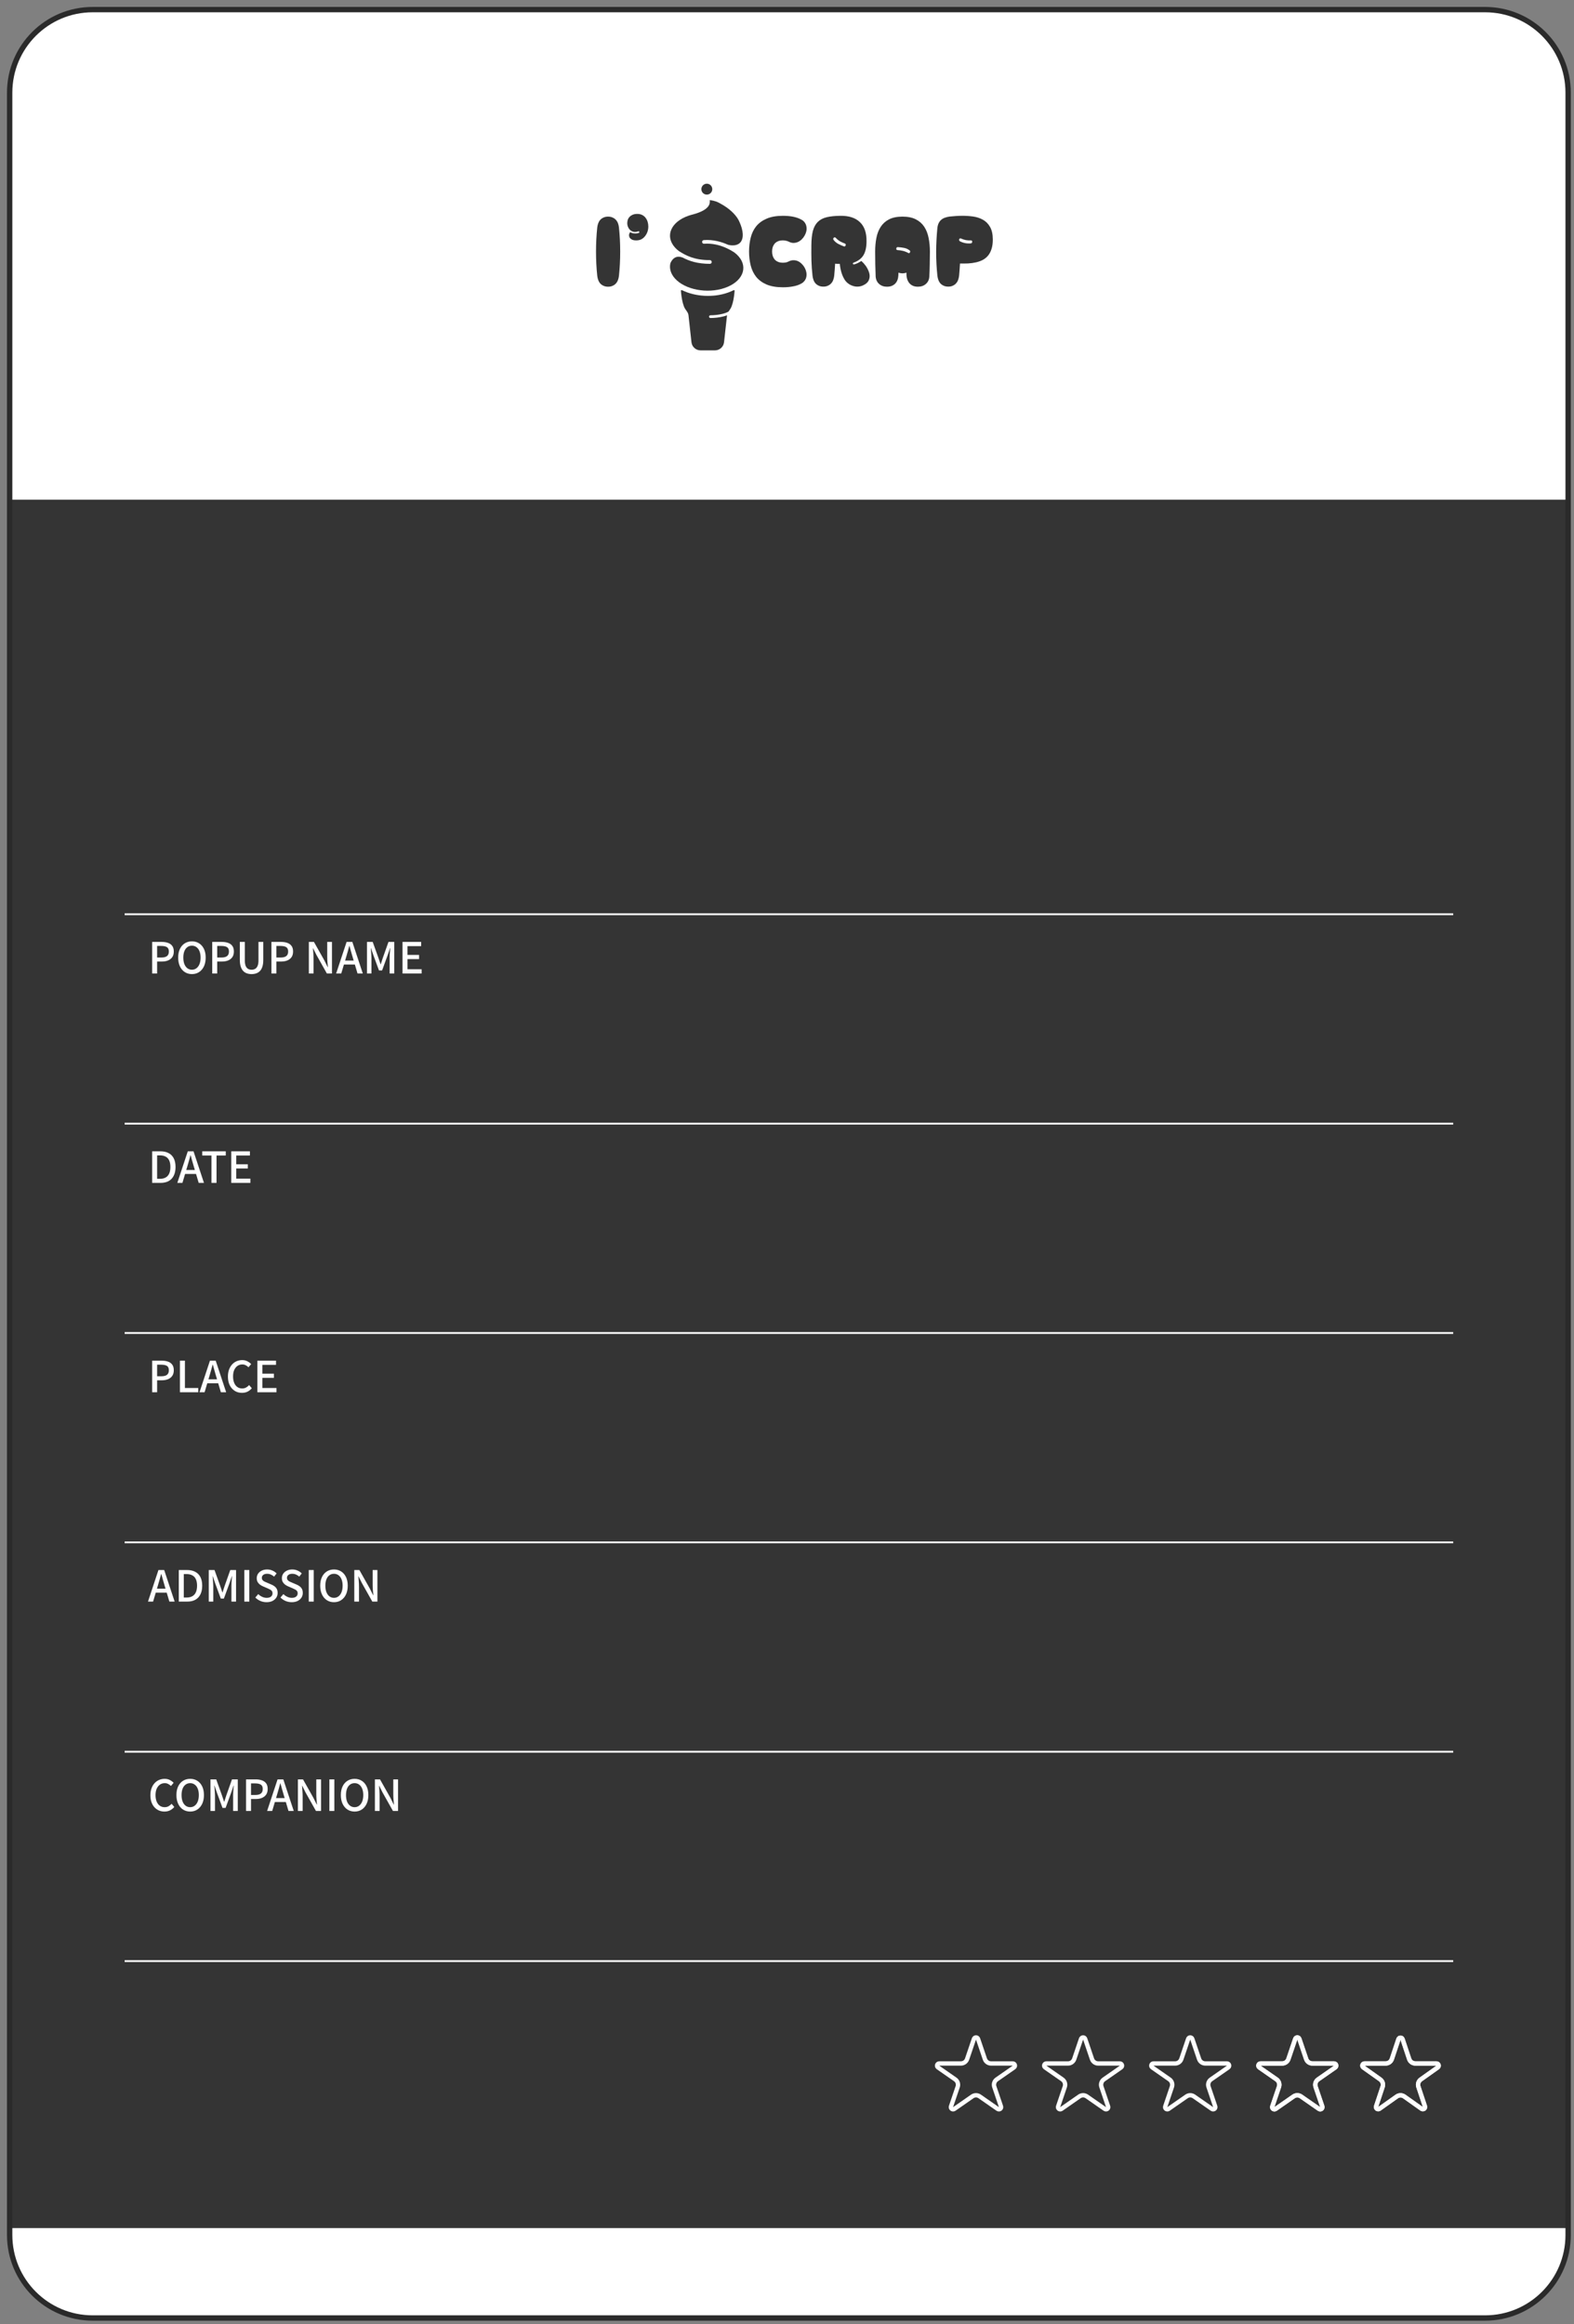 <svg width="128" height="189" viewBox="0 0 128 189" fill="none" xmlns="http://www.w3.org/2000/svg">
<rect x="0" y="0" width="128" height="189" fill="#808080" stroke="none"/>
<path d="M7.537 0.782C3.808 0.782 0.786 3.805 0.786 7.533V181.741C0.786 185.469 3.808 188.491 7.537 188.491H120.772C124.5 188.491 127.523 185.469 127.523 181.741V7.533C127.523 3.805 124.5 0.782 120.772 0.782H7.537Z" fill="#343434" stroke="#2A2A2A" stroke-width="0.436"/>
<path d="M1.004 7.533C1.004 3.925 3.929 1 7.537 1H120.772C124.38 1 127.305 3.925 127.305 7.533V40.632H1.004V7.533Z" fill="white"/>
<path d="M1.004 181.181H127.305V181.742C127.305 185.35 124.38 188.274 120.772 188.274H7.537C3.929 188.274 1.004 185.35 1.004 181.742V181.181Z" fill="white"/>
<line x1="10.137" y1="74.344" x2="118.177" y2="74.344" stroke="white" stroke-width="0.149"/>
<line x1="10.137" y1="91.371" x2="118.177" y2="91.371" stroke="white" stroke-width="0.149"/>
<line x1="10.137" y1="108.394" x2="118.177" y2="108.394" stroke="white" stroke-width="0.149"/>
<line x1="10.137" y1="125.42" x2="118.177" y2="125.42" stroke="white" stroke-width="0.149"/>
<line x1="10.137" y1="142.444" x2="118.177" y2="142.444" stroke="white" stroke-width="0.149"/>
<line x1="10.137" y1="159.47" x2="118.177" y2="159.47" stroke="white" stroke-width="0.149"/>
<path d="M12.373 96.188V93.62H13.039C13.303 93.62 13.527 93.668 13.711 93.766C13.895 93.861 14.034 94.003 14.129 94.191C14.227 94.379 14.275 94.614 14.275 94.895C14.275 95.174 14.227 95.409 14.129 95.602C14.034 95.795 13.896 95.941 13.714 96.041C13.533 96.139 13.315 96.188 13.059 96.188H12.373ZM12.777 95.856H13.011C13.194 95.856 13.349 95.82 13.474 95.749C13.602 95.677 13.697 95.57 13.76 95.428C13.825 95.284 13.857 95.106 13.857 94.895C13.857 94.681 13.825 94.505 13.76 94.365C13.697 94.226 13.602 94.123 13.474 94.055C13.349 93.986 13.194 93.951 13.011 93.951H12.777V95.856ZM14.42 96.188L15.271 93.62H15.737L16.587 96.188H16.159L15.744 94.794C15.703 94.654 15.662 94.514 15.622 94.372C15.583 94.228 15.543 94.084 15.504 93.94H15.49C15.453 94.087 15.413 94.231 15.371 94.372C15.332 94.514 15.291 94.654 15.249 94.794L14.835 96.188H14.42ZM14.901 95.459V95.139H16.1V95.459H14.901ZM17.196 96.188V93.961H16.447V93.62H18.36V93.961H17.608V96.188H17.196ZM18.807 96.188V93.62H20.323V93.961H19.211V94.675H20.152V95.017H19.211V95.843H20.361V96.188H18.807Z" fill="white"/>
<path d="M12.373 113.212V110.644H13.15C13.343 110.644 13.512 110.67 13.659 110.721C13.805 110.77 13.92 110.851 14.004 110.965C14.09 111.076 14.133 111.229 14.133 111.425C14.133 111.61 14.091 111.764 14.007 111.884C13.924 112.003 13.809 112.092 13.662 112.153C13.518 112.211 13.352 112.24 13.164 112.24H12.777V113.212H12.373ZM12.777 111.912H13.129C13.331 111.912 13.482 111.873 13.582 111.794C13.682 111.715 13.732 111.592 13.732 111.425C13.732 111.253 13.68 111.134 13.575 111.069C13.471 111.004 13.316 110.972 13.112 110.972H12.777V111.912ZM14.632 113.212V110.644H15.037V112.867H16.124V113.212H14.632ZM16.224 113.212L17.074 110.644H17.541L18.391 113.212H17.962L17.548 111.818C17.506 111.679 17.465 111.538 17.426 111.397C17.386 111.253 17.347 111.109 17.307 110.965H17.293C17.256 111.111 17.217 111.255 17.175 111.397C17.135 111.538 17.095 111.679 17.053 111.818L16.638 113.212H16.224ZM16.704 112.484V112.163H17.903V112.484H16.704ZM19.678 113.261C19.518 113.261 19.368 113.232 19.229 113.174C19.091 113.113 18.971 113.026 18.866 112.912C18.762 112.798 18.68 112.66 18.622 112.498C18.564 112.333 18.535 112.145 18.535 111.933C18.535 111.724 18.565 111.537 18.626 111.372C18.686 111.207 18.769 111.068 18.873 110.954C18.978 110.838 19.101 110.75 19.242 110.689C19.384 110.629 19.536 110.599 19.699 110.599C19.857 110.599 19.997 110.631 20.12 110.696C20.244 110.761 20.345 110.837 20.424 110.923L20.207 111.181C20.14 111.113 20.065 111.059 19.981 111.017C19.9 110.973 19.808 110.951 19.706 110.951C19.557 110.951 19.426 110.99 19.312 111.069C19.201 111.148 19.112 111.26 19.047 111.404C18.985 111.548 18.953 111.721 18.953 111.923C18.953 112.125 18.983 112.3 19.044 112.449C19.104 112.595 19.19 112.708 19.302 112.787C19.413 112.866 19.544 112.905 19.695 112.905C19.811 112.905 19.915 112.881 20.005 112.832C20.098 112.781 20.183 112.714 20.26 112.63L20.479 112.888C20.375 113.009 20.256 113.102 20.124 113.167C19.994 113.229 19.845 113.261 19.678 113.261ZM20.93 113.212V110.644H22.446V110.986H21.335V111.7H22.275V112.041H21.335V112.867H22.484V113.212H20.93Z" fill="white"/>
<path d="M12.035 130.236L12.885 127.668H13.352L14.202 130.236H13.774L13.359 128.843C13.317 128.703 13.277 128.563 13.237 128.421C13.198 128.277 13.158 128.133 13.119 127.989H13.105C13.068 128.135 13.028 128.279 12.986 128.421C12.947 128.563 12.906 128.703 12.864 128.843L12.45 130.236H12.035ZM12.516 129.508V129.188H13.714V129.508H12.516ZM14.54 130.236V127.668H15.206C15.471 127.668 15.695 127.717 15.878 127.815C16.062 127.91 16.201 128.052 16.297 128.24C16.394 128.428 16.443 128.663 16.443 128.944C16.443 129.222 16.394 129.458 16.297 129.651C16.201 129.844 16.063 129.99 15.882 130.09C15.701 130.188 15.482 130.236 15.227 130.236H14.54ZM14.945 129.905H15.178C15.362 129.905 15.516 129.869 15.642 129.797C15.769 129.725 15.864 129.618 15.927 129.477C15.992 129.333 16.025 129.155 16.025 128.944C16.025 128.73 15.992 128.553 15.927 128.414C15.864 128.275 15.769 128.171 15.642 128.104C15.516 128.034 15.362 127.999 15.178 127.999H14.945V129.905ZM16.977 130.236V127.668H17.444L17.91 128.968C17.941 129.052 17.97 129.138 17.998 129.226C18.025 129.312 18.053 129.398 18.081 129.484H18.099C18.129 129.398 18.157 129.312 18.182 129.226C18.21 129.138 18.238 129.052 18.266 128.968L18.726 127.668H19.196V130.236H18.82V128.968C18.82 128.891 18.822 128.807 18.827 128.714C18.834 128.621 18.841 128.527 18.848 128.432C18.857 128.336 18.866 128.25 18.876 128.174H18.858L18.653 128.766L18.207 129.989H17.956L17.506 128.766L17.301 128.174H17.287C17.296 128.25 17.304 128.336 17.311 128.432C17.32 128.527 17.328 128.621 17.332 128.714C17.339 128.807 17.343 128.891 17.343 128.968V130.236H16.977ZM19.869 130.236V127.668H20.273V130.236H19.869ZM21.676 130.285C21.499 130.285 21.332 130.251 21.174 130.184C21.018 130.117 20.881 130.024 20.763 129.905L21 129.627C21.093 129.717 21.198 129.79 21.317 129.846C21.438 129.902 21.561 129.93 21.686 129.93C21.84 129.93 21.957 129.896 22.038 129.829C22.122 129.761 22.163 129.674 22.163 129.567C22.163 129.488 22.146 129.426 22.111 129.379C22.076 129.33 22.028 129.29 21.965 129.257C21.904 129.225 21.835 129.191 21.756 129.156L21.401 129.003C21.317 128.968 21.234 128.923 21.153 128.867C21.074 128.809 21.008 128.737 20.954 128.651C20.903 128.563 20.878 128.456 20.878 128.33C20.878 128.196 20.914 128.075 20.986 127.968C21.058 127.861 21.158 127.778 21.285 127.717C21.413 127.655 21.558 127.623 21.721 127.623C21.872 127.623 22.015 127.652 22.15 127.71C22.284 127.768 22.399 127.847 22.494 127.947L22.289 128.205C22.208 128.133 22.12 128.077 22.028 128.038C21.937 127.996 21.835 127.975 21.721 127.975C21.589 127.975 21.484 128.005 21.407 128.066C21.331 128.124 21.293 128.203 21.293 128.303C21.293 128.377 21.312 128.438 21.352 128.487C21.391 128.534 21.442 128.573 21.505 128.606C21.57 128.636 21.636 128.665 21.704 128.693L22.055 128.843C22.158 128.884 22.248 128.936 22.327 128.996C22.406 129.056 22.468 129.13 22.512 129.215C22.556 129.301 22.578 129.408 22.578 129.536C22.578 129.673 22.542 129.798 22.47 129.912C22.398 130.024 22.295 130.114 22.16 130.184C22.025 130.251 21.864 130.285 21.676 130.285ZM23.721 130.285C23.544 130.285 23.377 130.251 23.219 130.184C23.063 130.117 22.926 130.024 22.808 129.905L23.045 129.627C23.138 129.717 23.243 129.79 23.362 129.846C23.483 129.902 23.606 129.93 23.731 129.93C23.884 129.93 24.002 129.896 24.083 129.829C24.167 129.761 24.208 129.674 24.208 129.567C24.208 129.488 24.191 129.426 24.156 129.379C24.121 129.33 24.073 129.29 24.01 129.257C23.949 129.225 23.88 129.191 23.801 129.156L23.445 129.003C23.362 128.968 23.279 128.923 23.198 128.867C23.119 128.809 23.053 128.737 22.999 128.651C22.948 128.563 22.923 128.456 22.923 128.33C22.923 128.196 22.959 128.075 23.031 127.968C23.103 127.861 23.203 127.778 23.33 127.717C23.458 127.655 23.603 127.623 23.766 127.623C23.917 127.623 24.06 127.652 24.195 127.71C24.329 127.768 24.444 127.847 24.539 127.947L24.334 128.205C24.253 128.133 24.165 128.077 24.073 128.038C23.982 127.996 23.88 127.975 23.766 127.975C23.634 127.975 23.529 128.005 23.452 128.066C23.376 128.124 23.337 128.203 23.337 128.303C23.337 128.377 23.357 128.438 23.397 128.487C23.436 128.534 23.487 128.573 23.55 128.606C23.615 128.636 23.681 128.665 23.748 128.693L24.1 128.843C24.203 128.884 24.293 128.936 24.372 128.996C24.451 129.056 24.513 129.13 24.557 129.215C24.601 129.301 24.623 129.408 24.623 129.536C24.623 129.673 24.587 129.798 24.515 129.912C24.443 130.024 24.34 130.114 24.205 130.184C24.07 130.251 23.909 130.285 23.721 130.285ZM25.109 130.236V127.668H25.513V130.236H25.109ZM27.16 130.285C26.941 130.285 26.747 130.231 26.578 130.121C26.41 130.012 26.279 129.858 26.184 129.658C26.089 129.456 26.041 129.218 26.041 128.944C26.041 128.667 26.089 128.432 26.184 128.236C26.279 128.039 26.41 127.888 26.578 127.783C26.747 127.677 26.941 127.623 27.16 127.623C27.38 127.623 27.574 127.677 27.741 127.783C27.909 127.888 28.04 128.039 28.135 128.236C28.23 128.432 28.278 128.667 28.278 128.944C28.278 129.218 28.23 129.456 28.135 129.658C28.04 129.858 27.909 130.012 27.741 130.121C27.574 130.231 27.38 130.285 27.16 130.285ZM27.16 129.93C27.301 129.93 27.424 129.889 27.529 129.808C27.636 129.726 27.718 129.613 27.776 129.466C27.834 129.318 27.863 129.143 27.863 128.944C27.863 128.744 27.834 128.572 27.776 128.428C27.718 128.282 27.636 128.17 27.529 128.094C27.424 128.015 27.301 127.975 27.16 127.975C27.018 127.975 26.893 128.015 26.787 128.094C26.682 128.17 26.601 128.282 26.543 128.428C26.487 128.572 26.459 128.744 26.459 128.944C26.459 129.143 26.487 129.318 26.543 129.466C26.601 129.613 26.682 129.726 26.787 129.808C26.893 129.889 27.018 129.93 27.16 129.93ZM28.811 130.236V127.668H29.225L30.075 129.177L30.344 129.717H30.361C30.349 129.587 30.337 129.448 30.323 129.299C30.311 129.15 30.305 129.006 30.305 128.867V127.668H30.692V130.236H30.277L29.427 128.724L29.159 128.188H29.145C29.154 128.32 29.165 128.458 29.177 128.602C29.188 128.746 29.194 128.889 29.194 129.031V130.236H28.811Z" fill="white"/>
<path d="M13.373 147.31C13.213 147.31 13.063 147.28 12.924 147.222C12.787 147.162 12.666 147.075 12.561 146.961C12.457 146.847 12.375 146.709 12.317 146.546C12.259 146.382 12.23 146.193 12.23 145.982C12.23 145.773 12.261 145.586 12.321 145.421C12.381 145.256 12.464 145.117 12.568 145.003C12.673 144.887 12.796 144.799 12.938 144.738C13.079 144.678 13.231 144.648 13.394 144.648C13.552 144.648 13.693 144.68 13.816 144.745C13.939 144.81 14.04 144.886 14.119 144.972L13.903 145.229C13.835 145.162 13.76 145.108 13.676 145.066C13.595 145.022 13.503 145 13.401 145C13.252 145 13.121 145.039 13.007 145.118C12.896 145.197 12.807 145.308 12.742 145.452C12.68 145.596 12.648 145.77 12.648 145.972C12.648 146.174 12.679 146.349 12.739 146.498C12.799 146.644 12.885 146.757 12.997 146.836C13.108 146.915 13.239 146.954 13.39 146.954C13.507 146.954 13.61 146.93 13.701 146.881C13.793 146.83 13.878 146.763 13.955 146.679L14.174 146.937C14.07 147.057 13.951 147.15 13.819 147.215C13.689 147.278 13.54 147.31 13.373 147.31ZM15.465 147.31C15.247 147.31 15.053 147.255 14.883 147.146C14.716 147.037 14.585 146.882 14.489 146.682C14.394 146.48 14.347 146.242 14.347 145.968C14.347 145.692 14.394 145.456 14.489 145.261C14.585 145.063 14.716 144.912 14.883 144.808C15.053 144.701 15.247 144.648 15.465 144.648C15.686 144.648 15.88 144.701 16.047 144.808C16.214 144.912 16.345 145.063 16.441 145.261C16.536 145.456 16.584 145.692 16.584 145.968C16.584 146.242 16.536 146.48 16.441 146.682C16.345 146.882 16.214 147.037 16.047 147.146C15.88 147.255 15.686 147.31 15.465 147.31ZM15.465 146.954C15.607 146.954 15.73 146.913 15.834 146.832C15.941 146.751 16.024 146.637 16.082 146.491C16.14 146.342 16.169 146.168 16.169 145.968C16.169 145.768 16.14 145.596 16.082 145.452C16.024 145.306 15.941 145.195 15.834 145.118C15.73 145.039 15.607 145 15.465 145C15.323 145 15.199 145.039 15.092 145.118C14.988 145.195 14.906 145.306 14.848 145.452C14.793 145.596 14.765 145.768 14.765 145.968C14.765 146.168 14.793 146.342 14.848 146.491C14.906 146.637 14.988 146.751 15.092 146.832C15.199 146.913 15.323 146.954 15.465 146.954ZM17.116 147.261V144.693H17.583L18.05 145.993C18.08 146.076 18.109 146.162 18.137 146.25C18.165 146.336 18.193 146.422 18.221 146.508H18.238C18.268 146.422 18.296 146.336 18.322 146.25C18.35 146.162 18.378 146.076 18.405 145.993L18.865 144.693H19.336V147.261H18.959V145.993C18.959 145.916 18.962 145.831 18.966 145.738C18.973 145.645 18.98 145.551 18.987 145.456C18.997 145.361 19.006 145.275 19.015 145.198H18.998L18.792 145.79L18.346 147.013H18.095L17.646 145.79L17.44 145.198H17.426C17.436 145.275 17.444 145.361 17.451 145.456C17.46 145.551 17.467 145.645 17.472 145.738C17.479 145.831 17.482 145.916 17.482 145.993V147.261H17.116ZM20.008 147.261V144.693H20.785C20.978 144.693 21.148 144.718 21.294 144.77C21.44 144.818 21.555 144.9 21.639 145.013C21.725 145.125 21.768 145.278 21.768 145.473C21.768 145.659 21.726 145.812 21.642 145.933C21.559 146.052 21.444 146.141 21.297 146.202C21.154 146.26 20.987 146.289 20.799 146.289H20.413V147.261H20.008ZM20.413 145.961H20.764C20.966 145.961 21.117 145.922 21.217 145.843C21.317 145.764 21.367 145.641 21.367 145.473C21.367 145.301 21.315 145.183 21.21 145.118C21.106 145.053 20.951 145.02 20.747 145.02H20.413V145.961ZM21.722 147.261L22.572 144.693H23.039L23.889 147.261H23.461L23.046 145.867C23.004 145.728 22.964 145.587 22.924 145.445C22.885 145.301 22.845 145.157 22.806 145.013H22.792C22.755 145.16 22.715 145.304 22.673 145.445C22.634 145.587 22.593 145.728 22.551 145.867L22.137 147.261H21.722ZM22.203 146.533V146.212H23.401V146.533H22.203ZM24.227 147.261V144.693H24.642L25.492 146.202L25.761 146.742H25.778C25.766 146.612 25.753 146.472 25.74 146.324C25.728 146.175 25.722 146.031 25.722 145.891V144.693H26.109V147.261H25.694L24.844 145.749L24.576 145.212H24.562C24.571 145.344 24.582 145.483 24.593 145.627C24.605 145.771 24.611 145.914 24.611 146.055V147.261H24.227ZM26.786 147.261V144.693H27.19V147.261H26.786ZM28.837 147.31C28.619 147.31 28.425 147.255 28.255 147.146C28.088 147.037 27.957 146.882 27.861 146.682C27.766 146.48 27.718 146.242 27.718 145.968C27.718 145.692 27.766 145.456 27.861 145.261C27.957 145.063 28.088 144.912 28.255 144.808C28.425 144.701 28.619 144.648 28.837 144.648C29.058 144.648 29.252 144.701 29.419 144.808C29.586 144.912 29.717 145.063 29.812 145.261C29.908 145.456 29.955 145.692 29.955 145.968C29.955 146.242 29.908 146.48 29.812 146.682C29.717 146.882 29.586 147.037 29.419 147.146C29.252 147.255 29.058 147.31 28.837 147.31ZM28.837 146.954C28.979 146.954 29.102 146.913 29.206 146.832C29.313 146.751 29.395 146.637 29.454 146.491C29.512 146.342 29.541 146.168 29.541 145.968C29.541 145.768 29.512 145.596 29.454 145.452C29.395 145.306 29.313 145.195 29.206 145.118C29.102 145.039 28.979 145 28.837 145C28.695 145 28.571 145.039 28.464 145.118C28.36 145.195 28.278 145.306 28.22 145.452C28.165 145.596 28.137 145.768 28.137 145.968C28.137 146.168 28.165 146.342 28.22 146.491C28.278 146.637 28.36 146.751 28.464 146.832C28.571 146.913 28.695 146.954 28.837 146.954ZM30.488 147.261V144.693H30.903L31.753 146.202L32.021 146.742H32.038C32.027 146.612 32.014 146.472 32 146.324C31.989 146.175 31.983 146.031 31.983 145.891V144.693H32.37V147.261H31.955L31.105 145.749L30.837 145.212H30.823C30.832 145.344 30.842 145.483 30.854 145.627C30.866 145.771 30.871 145.914 30.871 146.055V147.261H30.488Z" fill="white"/>
<path d="M12.373 79.161V76.593H13.15C13.343 76.593 13.512 76.619 13.659 76.67C13.805 76.719 13.92 76.8 14.004 76.914C14.09 77.025 14.133 77.179 14.133 77.374C14.133 77.56 14.091 77.713 14.007 77.834C13.924 77.952 13.809 78.042 13.662 78.102C13.518 78.16 13.352 78.189 13.164 78.189H12.777V79.161H12.373ZM12.777 77.862H13.129C13.331 77.862 13.482 77.822 13.582 77.743C13.682 77.664 13.732 77.541 13.732 77.374C13.732 77.202 13.68 77.083 13.575 77.018C13.471 76.953 13.316 76.921 13.112 76.921H12.777V77.862ZM15.608 79.21C15.39 79.21 15.196 79.155 15.026 79.046C14.859 78.937 14.728 78.782 14.632 78.583C14.537 78.381 14.489 78.143 14.489 77.868C14.489 77.592 14.537 77.356 14.632 77.161C14.728 76.964 14.859 76.813 15.026 76.708C15.196 76.601 15.39 76.548 15.608 76.548C15.829 76.548 16.023 76.601 16.19 76.708C16.357 76.813 16.488 76.964 16.584 77.161C16.679 77.356 16.726 77.592 16.726 77.868C16.726 78.143 16.679 78.381 16.584 78.583C16.488 78.782 16.357 78.937 16.19 79.046C16.023 79.155 15.829 79.21 15.608 79.21ZM15.608 78.855C15.75 78.855 15.873 78.814 15.977 78.733C16.084 78.651 16.167 78.537 16.225 78.391C16.283 78.243 16.312 78.068 16.312 77.868C16.312 77.669 16.283 77.497 16.225 77.353C16.167 77.207 16.084 77.095 15.977 77.018C15.873 76.939 15.75 76.9 15.608 76.9C15.466 76.9 15.342 76.939 15.235 77.018C15.131 77.095 15.049 77.207 14.991 77.353C14.935 77.497 14.908 77.669 14.908 77.868C14.908 78.068 14.935 78.243 14.991 78.391C15.049 78.537 15.131 78.651 15.235 78.733C15.342 78.814 15.466 78.855 15.608 78.855ZM17.259 79.161V76.593H18.036C18.229 76.593 18.398 76.619 18.545 76.67C18.691 76.719 18.806 76.8 18.89 76.914C18.976 77.025 19.019 77.179 19.019 77.374C19.019 77.56 18.977 77.713 18.893 77.834C18.81 77.952 18.695 78.042 18.548 78.102C18.404 78.16 18.238 78.189 18.05 78.189H17.663V79.161H17.259ZM17.663 77.862H18.015C18.217 77.862 18.368 77.822 18.468 77.743C18.568 77.664 18.618 77.541 18.618 77.374C18.618 77.202 18.566 77.083 18.461 77.018C18.357 76.953 18.202 76.921 17.998 76.921H17.663V77.862ZM20.459 79.21C20.317 79.21 20.187 79.189 20.069 79.147C19.953 79.105 19.853 79.039 19.769 78.949C19.686 78.858 19.621 78.74 19.574 78.593C19.528 78.447 19.504 78.269 19.504 78.06V76.593H19.909V78.085C19.909 78.277 19.932 78.431 19.978 78.544C20.027 78.656 20.092 78.736 20.173 78.785C20.257 78.831 20.352 78.855 20.459 78.855C20.568 78.855 20.665 78.831 20.748 78.785C20.832 78.736 20.898 78.656 20.947 78.544C20.996 78.431 21.02 78.277 21.02 78.085V76.593H21.41V78.06C21.41 78.269 21.387 78.447 21.341 78.593C21.297 78.74 21.233 78.858 21.149 78.949C21.065 79.039 20.964 79.105 20.846 79.147C20.73 79.189 20.601 79.21 20.459 79.21ZM22.074 79.161V76.593H22.851C23.043 76.593 23.213 76.619 23.359 76.67C23.506 76.719 23.621 76.8 23.704 76.914C23.79 77.025 23.833 77.179 23.833 77.374C23.833 77.56 23.791 77.713 23.708 77.834C23.624 77.952 23.509 78.042 23.363 78.102C23.219 78.16 23.053 78.189 22.865 78.189H22.478V79.161H22.074ZM22.478 77.862H22.83C23.032 77.862 23.183 77.822 23.283 77.743C23.383 77.664 23.433 77.541 23.433 77.374C23.433 77.202 23.38 77.083 23.276 77.018C23.171 76.953 23.017 76.921 22.812 76.921H22.478V77.862ZM25.116 79.161V76.593H25.53L26.38 78.102L26.648 78.642H26.666C26.654 78.512 26.642 78.373 26.628 78.224C26.616 78.075 26.61 77.931 26.61 77.792V76.593H26.997V79.161H26.582L25.732 77.649L25.464 77.112H25.45C25.459 77.245 25.47 77.383 25.481 77.527C25.493 77.671 25.499 77.814 25.499 77.956V79.161H25.116ZM27.336 79.161L28.186 76.593H28.653L29.503 79.161H29.075L28.66 77.767C28.618 77.628 28.578 77.488 28.538 77.346C28.499 77.202 28.459 77.058 28.42 76.914H28.406C28.369 77.06 28.329 77.204 28.287 77.346C28.248 77.488 28.207 77.628 28.166 77.767L27.751 79.161H27.336ZM27.817 78.433V78.112H29.016V78.433H27.817ZM29.842 79.161V76.593H30.308L30.775 77.893C30.805 77.977 30.835 78.062 30.862 78.151C30.89 78.237 30.918 78.323 30.946 78.409H30.963C30.994 78.323 31.022 78.237 31.047 78.151C31.075 78.062 31.103 77.977 31.131 77.893L31.591 76.593H32.061V79.161H31.685V77.893C31.685 77.816 31.687 77.731 31.692 77.639C31.699 77.546 31.706 77.452 31.713 77.356C31.722 77.261 31.731 77.175 31.741 77.099H31.723L31.517 77.691L31.072 78.914H30.821L30.371 77.691L30.166 77.099H30.152C30.161 77.175 30.169 77.261 30.176 77.356C30.185 77.452 30.192 77.546 30.197 77.639C30.204 77.731 30.207 77.816 30.207 77.893V79.161H29.842ZM32.734 79.161V76.593H34.249V76.935H33.138V77.649H34.079V77.99H33.138V78.816H34.288V79.161H32.734Z" fill="white"/>
<path d="M105.331 165.796C105.385 165.637 105.611 165.637 105.665 165.796L106.221 167.435C106.294 167.649 106.496 167.794 106.722 167.794H108.488C108.661 167.794 108.73 168.016 108.589 168.115L107.187 169.09C106.994 169.224 106.912 169.471 106.988 169.694L107.53 171.289C107.584 171.45 107.402 171.588 107.262 171.491L105.8 170.474C105.619 170.348 105.378 170.348 105.196 170.474L103.734 171.491C103.595 171.588 103.412 171.45 103.467 171.289L104.008 169.694C104.084 169.471 104.003 169.224 103.809 169.09L102.408 168.115C102.266 168.016 102.336 167.794 102.508 167.794H104.274C104.501 167.794 104.702 167.649 104.775 167.435L105.331 165.796Z" stroke="white" stroke-width="0.353"/>
<path d="M113.725 165.818C113.778 165.657 114.006 165.657 114.059 165.818L114.596 167.432C114.668 167.648 114.871 167.794 115.098 167.794H116.818C116.99 167.794 117.06 168.014 116.92 168.114L115.543 169.091C115.353 169.226 115.274 169.468 115.347 169.689L115.877 171.28C115.931 171.442 115.746 171.578 115.607 171.48L114.198 170.48C114.015 170.35 113.769 170.35 113.586 170.48L112.177 171.48C112.038 171.578 111.854 171.442 111.908 171.28L112.437 169.689C112.51 169.468 112.431 169.226 112.241 169.091L110.864 168.114C110.724 168.014 110.794 167.794 110.966 167.794H112.686C112.914 167.794 113.116 167.648 113.188 167.432L113.725 165.818Z" stroke="white" stroke-width="0.353"/>
<path d="M105.331 165.796C105.385 165.637 105.611 165.637 105.665 165.796L106.221 167.435C106.294 167.649 106.496 167.794 106.722 167.794H108.488C108.661 167.794 108.73 168.016 108.589 168.115L107.187 169.09C106.994 169.224 106.912 169.471 106.988 169.694L107.53 171.289C107.584 171.45 107.402 171.588 107.262 171.491L105.8 170.474C105.619 170.348 105.378 170.348 105.196 170.474L103.734 171.491C103.595 171.588 103.412 171.45 103.467 171.289L104.008 169.694C104.084 169.471 104.003 169.224 103.809 169.09L102.408 168.115C102.266 168.016 102.336 167.794 102.508 167.794H104.274C104.501 167.794 104.702 167.649 104.775 167.435L105.331 165.796Z" stroke="white" stroke-width="0.353"/>
<path d="M96.624 165.796C96.678 165.637 96.904 165.637 96.958 165.796L97.514 167.435C97.587 167.649 97.789 167.794 98.015 167.794H99.781C99.954 167.794 100.023 168.016 99.882 168.115L98.48 169.09C98.287 169.224 98.205 169.471 98.281 169.694L98.823 171.289C98.877 171.45 98.695 171.588 98.555 171.491L97.093 170.474C96.912 170.348 96.671 170.348 96.489 170.474L95.027 171.491C94.888 171.588 94.705 171.45 94.76 171.289L95.301 169.694C95.377 169.471 95.296 169.224 95.102 169.09L93.701 168.115C93.559 168.016 93.629 167.794 93.801 167.794H95.567C95.794 167.794 95.995 167.649 96.068 167.435L96.624 165.796Z" stroke="white" stroke-width="0.353"/>
<path d="M87.913 165.796C87.967 165.637 88.193 165.637 88.247 165.796L88.803 167.435C88.876 167.649 89.078 167.794 89.304 167.794H91.07C91.243 167.794 91.312 168.016 91.171 168.115L89.769 169.09C89.576 169.224 89.494 169.471 89.57 169.694L90.112 171.289C90.166 171.45 89.984 171.588 89.844 171.491L88.382 170.474C88.201 170.348 87.96 170.348 87.778 170.474L86.316 171.491C86.177 171.588 85.994 171.45 86.049 171.289L86.59 169.694C86.666 169.471 86.585 169.224 86.391 169.09L84.99 168.115C84.848 168.016 84.918 167.794 85.091 167.794H86.856C87.083 167.794 87.284 167.649 87.357 167.435L87.913 165.796Z" stroke="white" stroke-width="0.353"/>
<path d="M79.202 165.796C79.257 165.637 79.482 165.637 79.536 165.796L80.092 167.435C80.165 167.649 80.367 167.794 80.593 167.794H82.359C82.532 167.794 82.602 168.016 82.46 168.115L81.058 169.09C80.865 169.224 80.784 169.471 80.859 169.694L81.401 171.289C81.456 171.45 81.273 171.588 81.133 171.491L79.671 170.474C79.49 170.348 79.249 170.348 79.067 170.474L77.606 171.491C77.466 171.588 77.283 171.45 77.338 171.289L77.879 169.694C77.955 169.471 77.874 169.224 77.68 169.09L76.279 168.115C76.137 168.016 76.207 167.794 76.379 167.794H78.145C78.372 167.794 78.573 167.649 78.646 167.435L79.202 165.796Z" stroke="white" stroke-width="0.353"/>
<path d="M113.725 165.818C113.778 165.657 114.006 165.657 114.059 165.818L114.596 167.432C114.668 167.648 114.871 167.794 115.098 167.794H116.818C116.99 167.794 117.06 168.014 116.92 168.114L115.543 169.091C115.353 169.226 115.274 169.468 115.347 169.689L115.877 171.28C115.931 171.442 115.746 171.578 115.607 171.48L114.198 170.48C114.015 170.35 113.769 170.35 113.586 170.48L112.177 171.48C112.038 171.578 111.854 171.442 111.908 171.28L112.437 169.689C112.51 169.468 112.431 169.226 112.241 169.091L110.864 168.114C110.724 168.014 110.794 167.794 110.966 167.794H112.686C112.914 167.794 113.116 167.648 113.188 167.432L113.725 165.818Z" stroke="white" stroke-width="0.353"/>
<path d="M48.569 22.422C48.502 21.786 48.469 21.133 48.469 20.462C48.469 19.791 48.502 19.137 48.569 18.502C48.582 18.377 48.609 18.262 48.649 18.155C48.689 18.049 48.744 17.955 48.815 17.875C48.891 17.795 48.98 17.733 49.082 17.689C49.189 17.64 49.313 17.615 49.455 17.615C49.593 17.615 49.713 17.64 49.815 17.689C49.922 17.733 50.011 17.795 50.082 17.875C50.158 17.955 50.215 18.049 50.255 18.155C50.295 18.262 50.322 18.377 50.335 18.502C50.402 19.137 50.435 19.791 50.435 20.462C50.435 21.133 50.402 21.786 50.335 22.422C50.322 22.546 50.295 22.662 50.255 22.768C50.215 22.879 50.158 22.975 50.082 23.055C50.011 23.135 49.922 23.197 49.815 23.241C49.713 23.29 49.593 23.315 49.455 23.315C49.313 23.315 49.189 23.29 49.082 23.241C48.98 23.197 48.891 23.135 48.815 23.055C48.744 22.975 48.689 22.879 48.649 22.768C48.609 22.662 48.582 22.546 48.569 22.422ZM51.249 18.882C51.311 18.917 51.38 18.944 51.456 18.962C51.536 18.975 51.614 18.982 51.689 18.982C51.738 18.982 51.785 18.977 51.829 18.968C51.878 18.96 51.922 18.948 51.962 18.935C51.98 18.926 51.989 18.913 51.989 18.895C51.994 18.877 51.991 18.862 51.983 18.849C51.978 18.831 51.969 18.82 51.956 18.815C51.943 18.806 51.927 18.806 51.909 18.815C51.803 18.846 51.716 18.862 51.649 18.862C51.551 18.862 51.462 18.842 51.383 18.802C51.307 18.762 51.24 18.709 51.182 18.642C51.129 18.575 51.087 18.5 51.056 18.415C51.025 18.331 51.009 18.244 51.009 18.155C51.009 18.062 51.023 17.971 51.049 17.882C51.08 17.789 51.129 17.706 51.196 17.635C51.263 17.564 51.347 17.506 51.449 17.462C51.556 17.418 51.68 17.395 51.822 17.395C51.978 17.395 52.111 17.424 52.222 17.482C52.338 17.54 52.431 17.617 52.502 17.715C52.578 17.813 52.633 17.924 52.669 18.049C52.705 18.169 52.722 18.293 52.722 18.422C52.722 18.56 52.7 18.697 52.656 18.835C52.611 18.968 52.547 19.088 52.462 19.195C52.383 19.302 52.282 19.388 52.163 19.455C52.042 19.517 51.903 19.548 51.742 19.548C51.587 19.548 51.465 19.524 51.376 19.475C51.287 19.422 51.225 19.362 51.189 19.295C51.158 19.224 51.147 19.151 51.156 19.075C51.169 19 51.2 18.935 51.249 18.882ZM63.667 23.361C63.139 23.361 62.696 23.286 62.341 23.135C61.99 22.984 61.708 22.777 61.494 22.515C61.285 22.248 61.136 21.939 61.048 21.588C60.959 21.233 60.914 20.855 60.914 20.455C60.914 20.055 60.959 19.68 61.048 19.328C61.136 18.973 61.285 18.664 61.494 18.402C61.708 18.14 61.99 17.933 62.341 17.782C62.696 17.626 63.139 17.549 63.667 17.549C63.974 17.549 64.25 17.573 64.494 17.622C64.743 17.671 64.961 17.746 65.147 17.849C65.281 17.915 65.381 18 65.447 18.102C65.518 18.204 65.563 18.315 65.581 18.435C65.603 18.551 65.601 18.671 65.574 18.795C65.547 18.915 65.503 19.031 65.441 19.142C65.378 19.257 65.301 19.362 65.207 19.455C65.114 19.548 65.01 19.622 64.894 19.675C64.783 19.724 64.663 19.751 64.534 19.755C64.41 19.755 64.281 19.722 64.147 19.655C64.09 19.624 64.021 19.599 63.941 19.582C63.861 19.559 63.77 19.548 63.667 19.548C63.508 19.548 63.372 19.573 63.261 19.622C63.15 19.671 63.059 19.737 62.987 19.822C62.921 19.906 62.87 20.002 62.834 20.108C62.803 20.215 62.788 20.328 62.788 20.448C62.788 20.568 62.803 20.684 62.834 20.795C62.87 20.906 62.921 21.004 62.987 21.088C63.059 21.173 63.15 21.239 63.261 21.288C63.372 21.337 63.508 21.362 63.667 21.362C63.77 21.362 63.861 21.353 63.941 21.335C64.021 21.313 64.09 21.286 64.147 21.255C64.281 21.188 64.412 21.157 64.541 21.162C64.674 21.162 64.799 21.191 64.914 21.248C65.03 21.306 65.132 21.384 65.221 21.482C65.314 21.575 65.392 21.682 65.454 21.802C65.512 21.913 65.552 22.028 65.574 22.148C65.596 22.268 65.596 22.386 65.574 22.502C65.556 22.613 65.512 22.717 65.441 22.815C65.37 22.917 65.272 23.002 65.147 23.068C64.961 23.17 64.743 23.244 64.494 23.288C64.25 23.337 63.974 23.361 63.667 23.361ZM67.914 21.442C67.905 21.606 67.894 21.77 67.88 21.935C67.871 22.095 67.858 22.255 67.84 22.415C67.827 22.539 67.8 22.655 67.76 22.762C67.721 22.873 67.663 22.968 67.587 23.048C67.516 23.128 67.427 23.19 67.32 23.235C67.218 23.284 67.098 23.308 66.96 23.308C66.818 23.308 66.694 23.284 66.587 23.235C66.485 23.19 66.396 23.128 66.321 23.048C66.249 22.968 66.194 22.873 66.154 22.762C66.114 22.655 66.087 22.539 66.074 22.415C66.029 22.015 66.001 21.608 65.987 21.195C65.978 20.782 65.976 20.366 65.981 19.948C65.985 19.468 66.027 19.075 66.107 18.768C66.192 18.462 66.325 18.22 66.507 18.042C66.694 17.86 66.936 17.733 67.234 17.662C67.532 17.591 67.9 17.553 68.34 17.549C69.034 17.54 69.562 17.711 69.927 18.062C70.296 18.409 70.476 18.928 70.467 19.622C70.467 20.088 70.387 20.459 70.227 20.735C70.067 21.011 69.8 21.217 69.427 21.355C69.369 21.373 69.347 21.404 69.36 21.448C69.378 21.493 69.414 21.508 69.467 21.495C69.565 21.473 69.662 21.437 69.76 21.388C69.862 21.335 69.958 21.279 70.047 21.222C70.162 21.324 70.276 21.448 70.387 21.595C70.498 21.742 70.591 21.919 70.667 22.128C70.742 22.35 70.742 22.557 70.667 22.748C70.596 22.939 70.434 23.093 70.18 23.208C70.043 23.27 69.9 23.304 69.754 23.308C69.611 23.313 69.471 23.29 69.334 23.241C69.196 23.197 69.069 23.128 68.954 23.035C68.838 22.946 68.743 22.837 68.667 22.708C68.565 22.539 68.483 22.348 68.42 22.135C68.358 21.917 68.316 21.691 68.294 21.455C68.231 21.455 68.167 21.455 68.1 21.455C68.038 21.451 67.976 21.446 67.914 21.442ZM68.734 19.815C68.578 19.757 68.436 19.693 68.307 19.622C68.183 19.546 68.058 19.444 67.934 19.315C67.912 19.297 67.887 19.293 67.86 19.302C67.838 19.306 67.816 19.32 67.794 19.342C67.776 19.36 67.765 19.384 67.76 19.415C67.756 19.446 67.765 19.477 67.787 19.508C67.885 19.637 68.009 19.744 68.16 19.828C68.316 19.908 68.472 19.977 68.627 20.035C68.663 20.048 68.692 20.046 68.714 20.028C68.74 20.011 68.758 19.988 68.767 19.962C68.776 19.935 68.778 19.908 68.774 19.882C68.769 19.851 68.756 19.828 68.734 19.815ZM73.062 22.175C73.066 22.308 73.058 22.442 73.035 22.575C73.013 22.708 72.966 22.83 72.895 22.942C72.824 23.053 72.727 23.142 72.602 23.208C72.478 23.279 72.32 23.315 72.129 23.315C71.871 23.315 71.658 23.239 71.489 23.088C71.32 22.937 71.227 22.733 71.209 22.475C71.182 21.822 71.169 21.151 71.169 20.462C71.169 20.062 71.202 19.691 71.269 19.348C71.335 19.002 71.453 18.7 71.622 18.442C71.791 18.184 72.018 17.982 72.302 17.835C72.591 17.689 72.953 17.615 73.389 17.615C73.829 17.615 74.191 17.689 74.475 17.835C74.764 17.982 74.993 18.184 75.162 18.442C75.331 18.7 75.448 19.002 75.515 19.348C75.586 19.691 75.622 20.062 75.622 20.462C75.622 20.804 75.617 21.144 75.609 21.482C75.604 21.815 75.593 22.146 75.575 22.475C75.562 22.733 75.469 22.937 75.295 23.088C75.126 23.239 74.911 23.315 74.648 23.315C74.457 23.315 74.3 23.279 74.175 23.208C74.055 23.142 73.96 23.053 73.889 22.942C73.817 22.83 73.769 22.708 73.742 22.575C73.715 22.437 73.706 22.304 73.715 22.175C73.644 22.193 73.584 22.206 73.535 22.215C73.486 22.224 73.438 22.228 73.389 22.228C73.344 22.228 73.295 22.224 73.242 22.215C73.193 22.206 73.133 22.193 73.062 22.175ZM73.962 20.355C73.829 20.253 73.677 20.186 73.509 20.155C73.344 20.124 73.178 20.104 73.009 20.095C72.969 20.095 72.94 20.106 72.922 20.128C72.904 20.151 72.893 20.177 72.889 20.208C72.884 20.239 72.889 20.268 72.902 20.295C72.92 20.317 72.942 20.331 72.969 20.335C73.133 20.344 73.286 20.366 73.429 20.402C73.575 20.437 73.726 20.497 73.882 20.582C73.904 20.595 73.926 20.595 73.949 20.582C73.971 20.564 73.989 20.542 74.002 20.515C74.015 20.488 74.02 20.459 74.015 20.428C74.011 20.397 73.993 20.373 73.962 20.355ZM78.069 21.428C78.06 21.593 78.049 21.757 78.036 21.922C78.022 22.086 78.009 22.25 77.996 22.415C77.983 22.539 77.956 22.655 77.916 22.762C77.876 22.873 77.818 22.968 77.743 23.048C77.671 23.128 77.583 23.19 77.476 23.235C77.374 23.284 77.254 23.308 77.116 23.308C76.974 23.308 76.849 23.284 76.743 23.235C76.64 23.19 76.552 23.128 76.476 23.048C76.405 22.968 76.349 22.873 76.309 22.762C76.269 22.655 76.243 22.539 76.229 22.415C76.163 21.779 76.129 21.133 76.129 20.475C76.134 19.817 76.167 19.171 76.229 18.535C76.247 18.375 76.285 18.24 76.343 18.128C76.4 18.017 76.474 17.926 76.563 17.855C76.651 17.784 76.751 17.731 76.863 17.695C76.978 17.655 77.1 17.626 77.229 17.609C77.385 17.591 77.543 17.578 77.703 17.569C77.867 17.555 78.027 17.549 78.183 17.549C78.494 17.544 78.8 17.562 79.103 17.602C79.409 17.642 79.682 17.729 79.922 17.862C80.167 17.995 80.362 18.191 80.509 18.448C80.66 18.706 80.736 19.051 80.736 19.482C80.736 19.784 80.7 20.042 80.629 20.255C80.562 20.468 80.467 20.648 80.342 20.795C80.222 20.937 80.078 21.053 79.909 21.142C79.745 21.226 79.562 21.291 79.362 21.335C79.167 21.379 78.958 21.408 78.736 21.422C78.518 21.43 78.296 21.433 78.069 21.428ZM78.069 19.622C78.345 19.764 78.64 19.82 78.956 19.788C78.996 19.784 79.022 19.768 79.036 19.742C79.054 19.715 79.062 19.688 79.062 19.662C79.062 19.631 79.054 19.604 79.036 19.582C79.022 19.559 79.002 19.548 78.976 19.548C78.811 19.557 78.665 19.548 78.536 19.522C78.407 19.495 78.271 19.451 78.129 19.388C78.103 19.375 78.078 19.377 78.056 19.395C78.034 19.408 78.016 19.428 78.002 19.455C77.994 19.482 77.994 19.513 78.002 19.548C78.011 19.579 78.034 19.604 78.069 19.622Z" fill="#343434"/>
<circle cx="57.48" cy="15.382" r="0.444" fill="#343434"/>
<path fill-rule="evenodd" clip-rule="evenodd" d="M55.476 23.602C56.527 24.12 57.994 24.224 59.208 23.79C59.365 23.734 59.512 23.671 59.648 23.602L59.725 23.602C59.734 23.602 59.741 23.609 59.74 23.618C59.723 23.893 59.673 24.306 59.58 24.652C59.533 24.825 59.475 24.983 59.405 25.098C59.378 25.142 59.347 25.187 59.315 25.232C59.289 25.267 59.264 25.303 59.24 25.34C59.117 25.41 58.963 25.467 58.792 25.512C58.452 25.601 58.063 25.638 57.774 25.638C57.713 25.638 57.663 25.687 57.663 25.749C57.663 25.81 57.713 25.86 57.774 25.86C58.078 25.86 58.486 25.822 58.849 25.727C58.943 25.702 59.035 25.673 59.123 25.639L58.88 27.831C58.838 28.206 58.521 28.49 58.144 28.49H56.968C56.59 28.49 56.273 28.206 56.231 27.831L55.986 25.612C55.971 25.477 55.882 25.352 55.797 25.232C55.765 25.187 55.733 25.142 55.706 25.098C55.636 24.983 55.578 24.825 55.532 24.652C55.439 24.306 55.389 23.893 55.371 23.618C55.371 23.609 55.378 23.602 55.386 23.602L55.476 23.602Z" fill="#343434"/>
<path fill-rule="evenodd" clip-rule="evenodd" d="M57.717 16.27C58.095 16.315 58.373 16.422 58.589 16.557C59.38 16.98 59.799 17.474 59.984 17.762C60.105 17.949 60.227 18.245 60.316 18.533C60.317 18.536 60.318 18.539 60.318 18.543C60.424 18.93 60.409 19.168 60.389 19.295C60.358 19.492 60.286 19.628 60.198 19.723C60.11 19.819 59.997 19.881 59.872 19.916C59.638 19.983 59.373 19.955 59.19 19.899C58.684 19.669 58.004 19.468 57.233 19.524C57.152 19.53 57.091 19.601 57.097 19.683C57.102 19.764 57.173 19.826 57.255 19.82C57.932 19.77 58.536 19.938 59 20.138C59.012 20.148 59.025 20.156 59.041 20.161C59.054 20.166 59.069 20.171 59.083 20.176C59.38 20.312 59.613 20.458 59.759 20.56C59.871 20.647 59.972 20.742 60.061 20.844C60.874 21.77 60.371 22.921 58.939 23.414C57.506 23.907 55.686 23.555 54.873 22.629C54.533 22.241 54.423 21.814 54.516 21.412C54.526 21.382 54.544 21.339 54.571 21.29C54.614 21.21 54.675 21.121 54.756 21.047C54.836 20.973 54.933 20.915 55.05 20.889C55.165 20.864 55.31 20.869 55.491 20.936C55.498 20.939 55.506 20.941 55.514 20.943C56.039 21.221 56.715 21.454 57.731 21.454C57.813 21.454 57.879 21.388 57.879 21.306C57.879 21.264 57.861 21.225 57.833 21.198C57.806 21.17 57.768 21.152 57.726 21.152C56.456 21.152 55.763 20.773 55.194 20.407C55.075 20.316 54.968 20.217 54.875 20.11C54.062 19.184 54.564 18.033 55.997 17.54C56.114 17.5 56.234 17.465 56.356 17.436C57.731 17.064 57.755 16.546 57.717 16.27ZM59.94 20.325L59.939 20.324L59.941 20.324L59.94 20.325Z" fill="#343434"/>
</svg>
